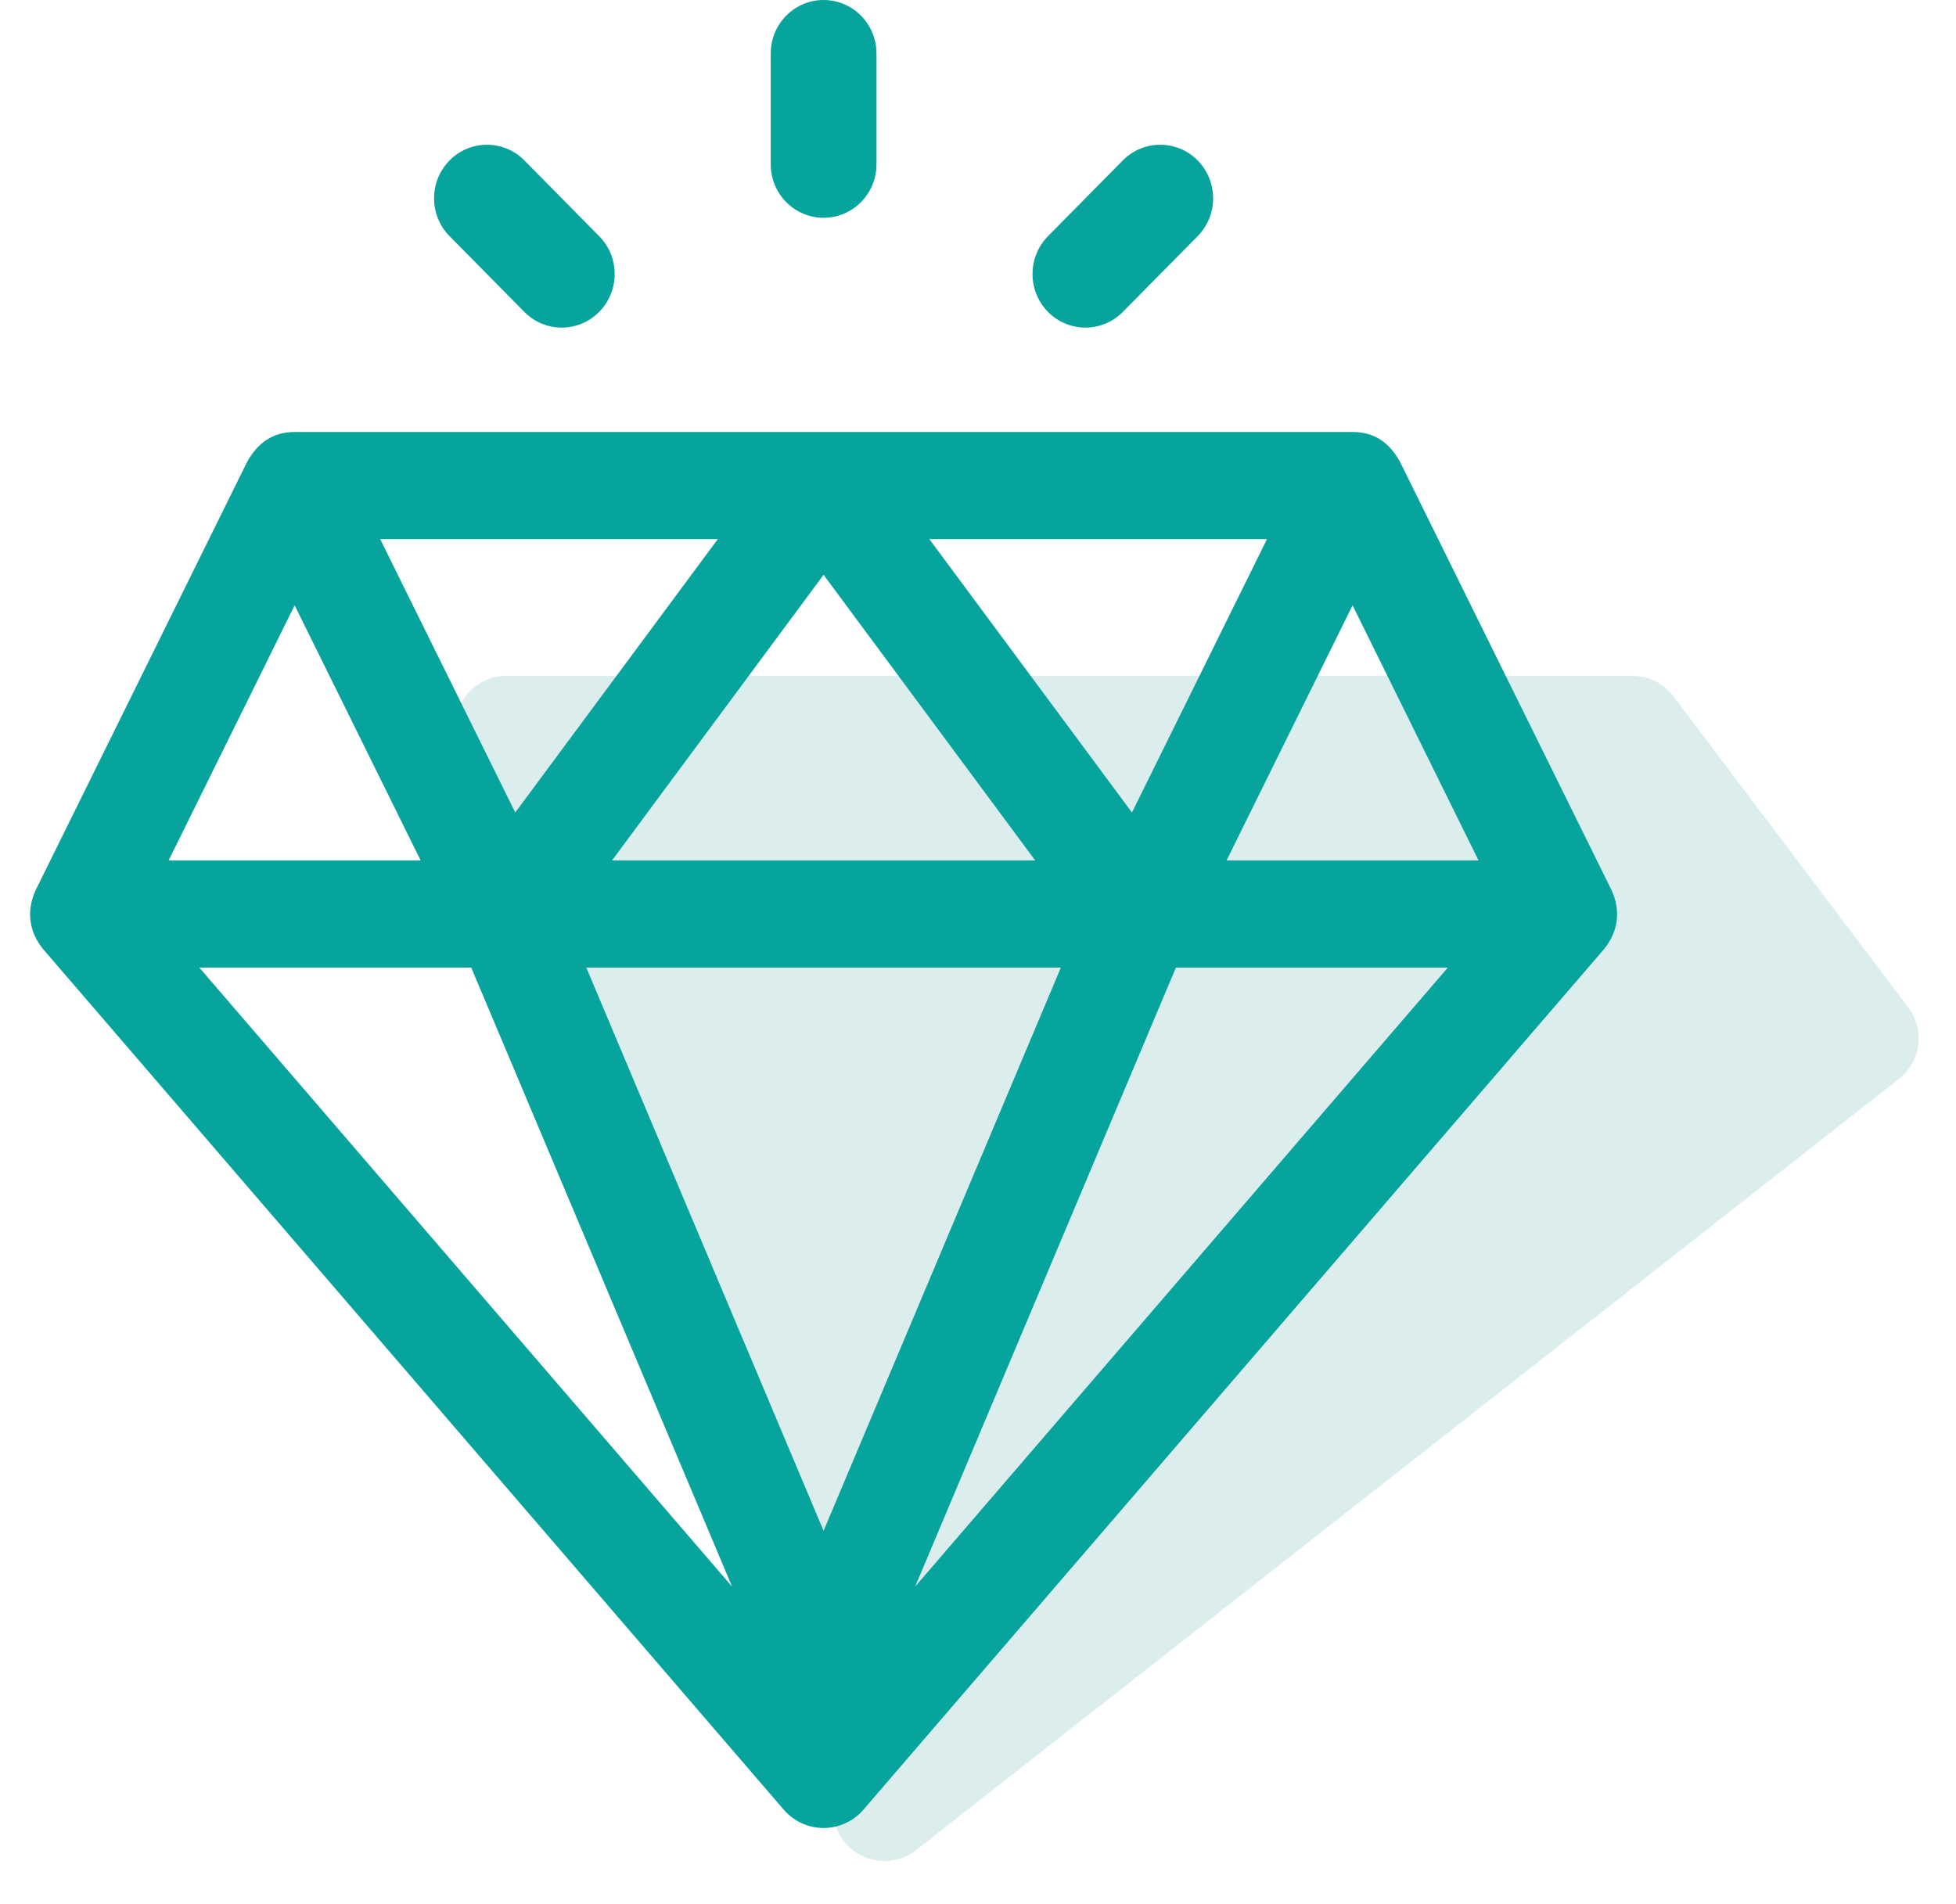 <?xml version="1.0" encoding="UTF-8"?>
<svg width="38px" height="37px" viewBox="0 0 38 37" version="1.1" xmlns="http://www.w3.org/2000/svg" xmlns:xlink="http://www.w3.org/1999/xlink">
    <title>quality</title>
    <g id="Locals-Template" stroke="none" stroke-width="1" fill="none" fill-rule="evenodd">
        <g id="LocalsTemplate/Tolland" transform="translate(-1097, -2663)">
            <g id="quality" transform="translate(1097, 2663)">
                <path d="M16.238,35.491 L8.897,14.462 C8.715,13.94 8.99,13.37 9.511,13.188 C9.617,13.151 9.729,13.132 9.841,13.132 L31.712,13.132 C32.026,13.132 32.322,13.279 32.511,13.53 L37.072,19.575 C37.401,20.009 37.32,20.627 36.892,20.964 L17.799,35.948 C17.365,36.289 16.736,36.213 16.395,35.779 C16.327,35.692 16.274,35.595 16.238,35.491 Z" id="Path-3" fill="#DBEEED"></path>
                <path d="M26.277,8.394 C26.718,8.394 26.997,8.616 27.196,8.969 L27.196,8.969 L31.307,17.294 C31.498,17.706 31.43,18.117 31.162,18.443 L31.162,18.443 L16.775,35.163 C16.58,35.39 16.297,35.52 16,35.52 C15.703,35.52 15.421,35.39 15.225,35.163 L15.225,35.163 L0.838,18.443 C0.569,18.115 0.503,17.704 0.694,17.294 L0.694,17.294 L4.804,8.969 C5.007,8.61 5.294,8.394 5.724,8.394 L5.724,8.394 Z M9.155,18.801 L3.872,18.801 L14.222,30.829 L9.155,18.801 Z M28.128,18.801 L22.845,18.801 L17.779,30.829 L28.128,18.801 Z M20.61,18.801 L11.39,18.801 L16,29.746 L20.61,18.801 Z M16,11.169 L11.89,16.719 L20.111,16.719 L16,11.169 Z M5.724,11.762 L3.276,16.719 L8.172,16.719 L5.724,11.762 Z M26.277,11.762 L23.829,16.719 L28.724,16.719 L26.277,11.762 Z M24.614,10.476 L18.055,10.476 L21.991,15.788 L24.614,10.476 Z M13.945,10.476 L7.386,10.476 L10.01,15.788 L13.945,10.476 Z M8.734,3.117 C9.135,2.711 9.786,2.711 10.187,3.117 L10.187,3.117 L11.64,4.589 C12.042,4.995 12.042,5.654 11.64,6.061 C11.239,6.467 10.588,6.467 10.187,6.061 L10.187,6.061 L8.734,4.589 C8.332,4.183 8.332,3.524 8.734,3.117 Z M21.813,3.117 C22.215,2.711 22.865,2.711 23.267,3.117 C23.668,3.524 23.668,4.183 23.267,4.589 L23.267,4.589 L21.813,6.061 C21.412,6.467 20.761,6.467 20.36,6.061 C19.959,5.654 19.959,4.995 20.36,4.589 L20.36,4.589 Z M16,0 C16.568,0 17.028,0.466 17.028,1.041 L17.028,1.041 L17.028,3.191 C17.028,3.766 16.568,4.232 16,4.232 C15.433,4.232 14.973,3.766 14.973,3.191 L14.973,3.191 L14.973,1.041 C14.973,0.466 15.433,0 16,0 Z" id="Combined-Shape" fill="#07A39D" fill-rule="nonzero"></path>
            </g>
        </g>
    </g>
</svg>